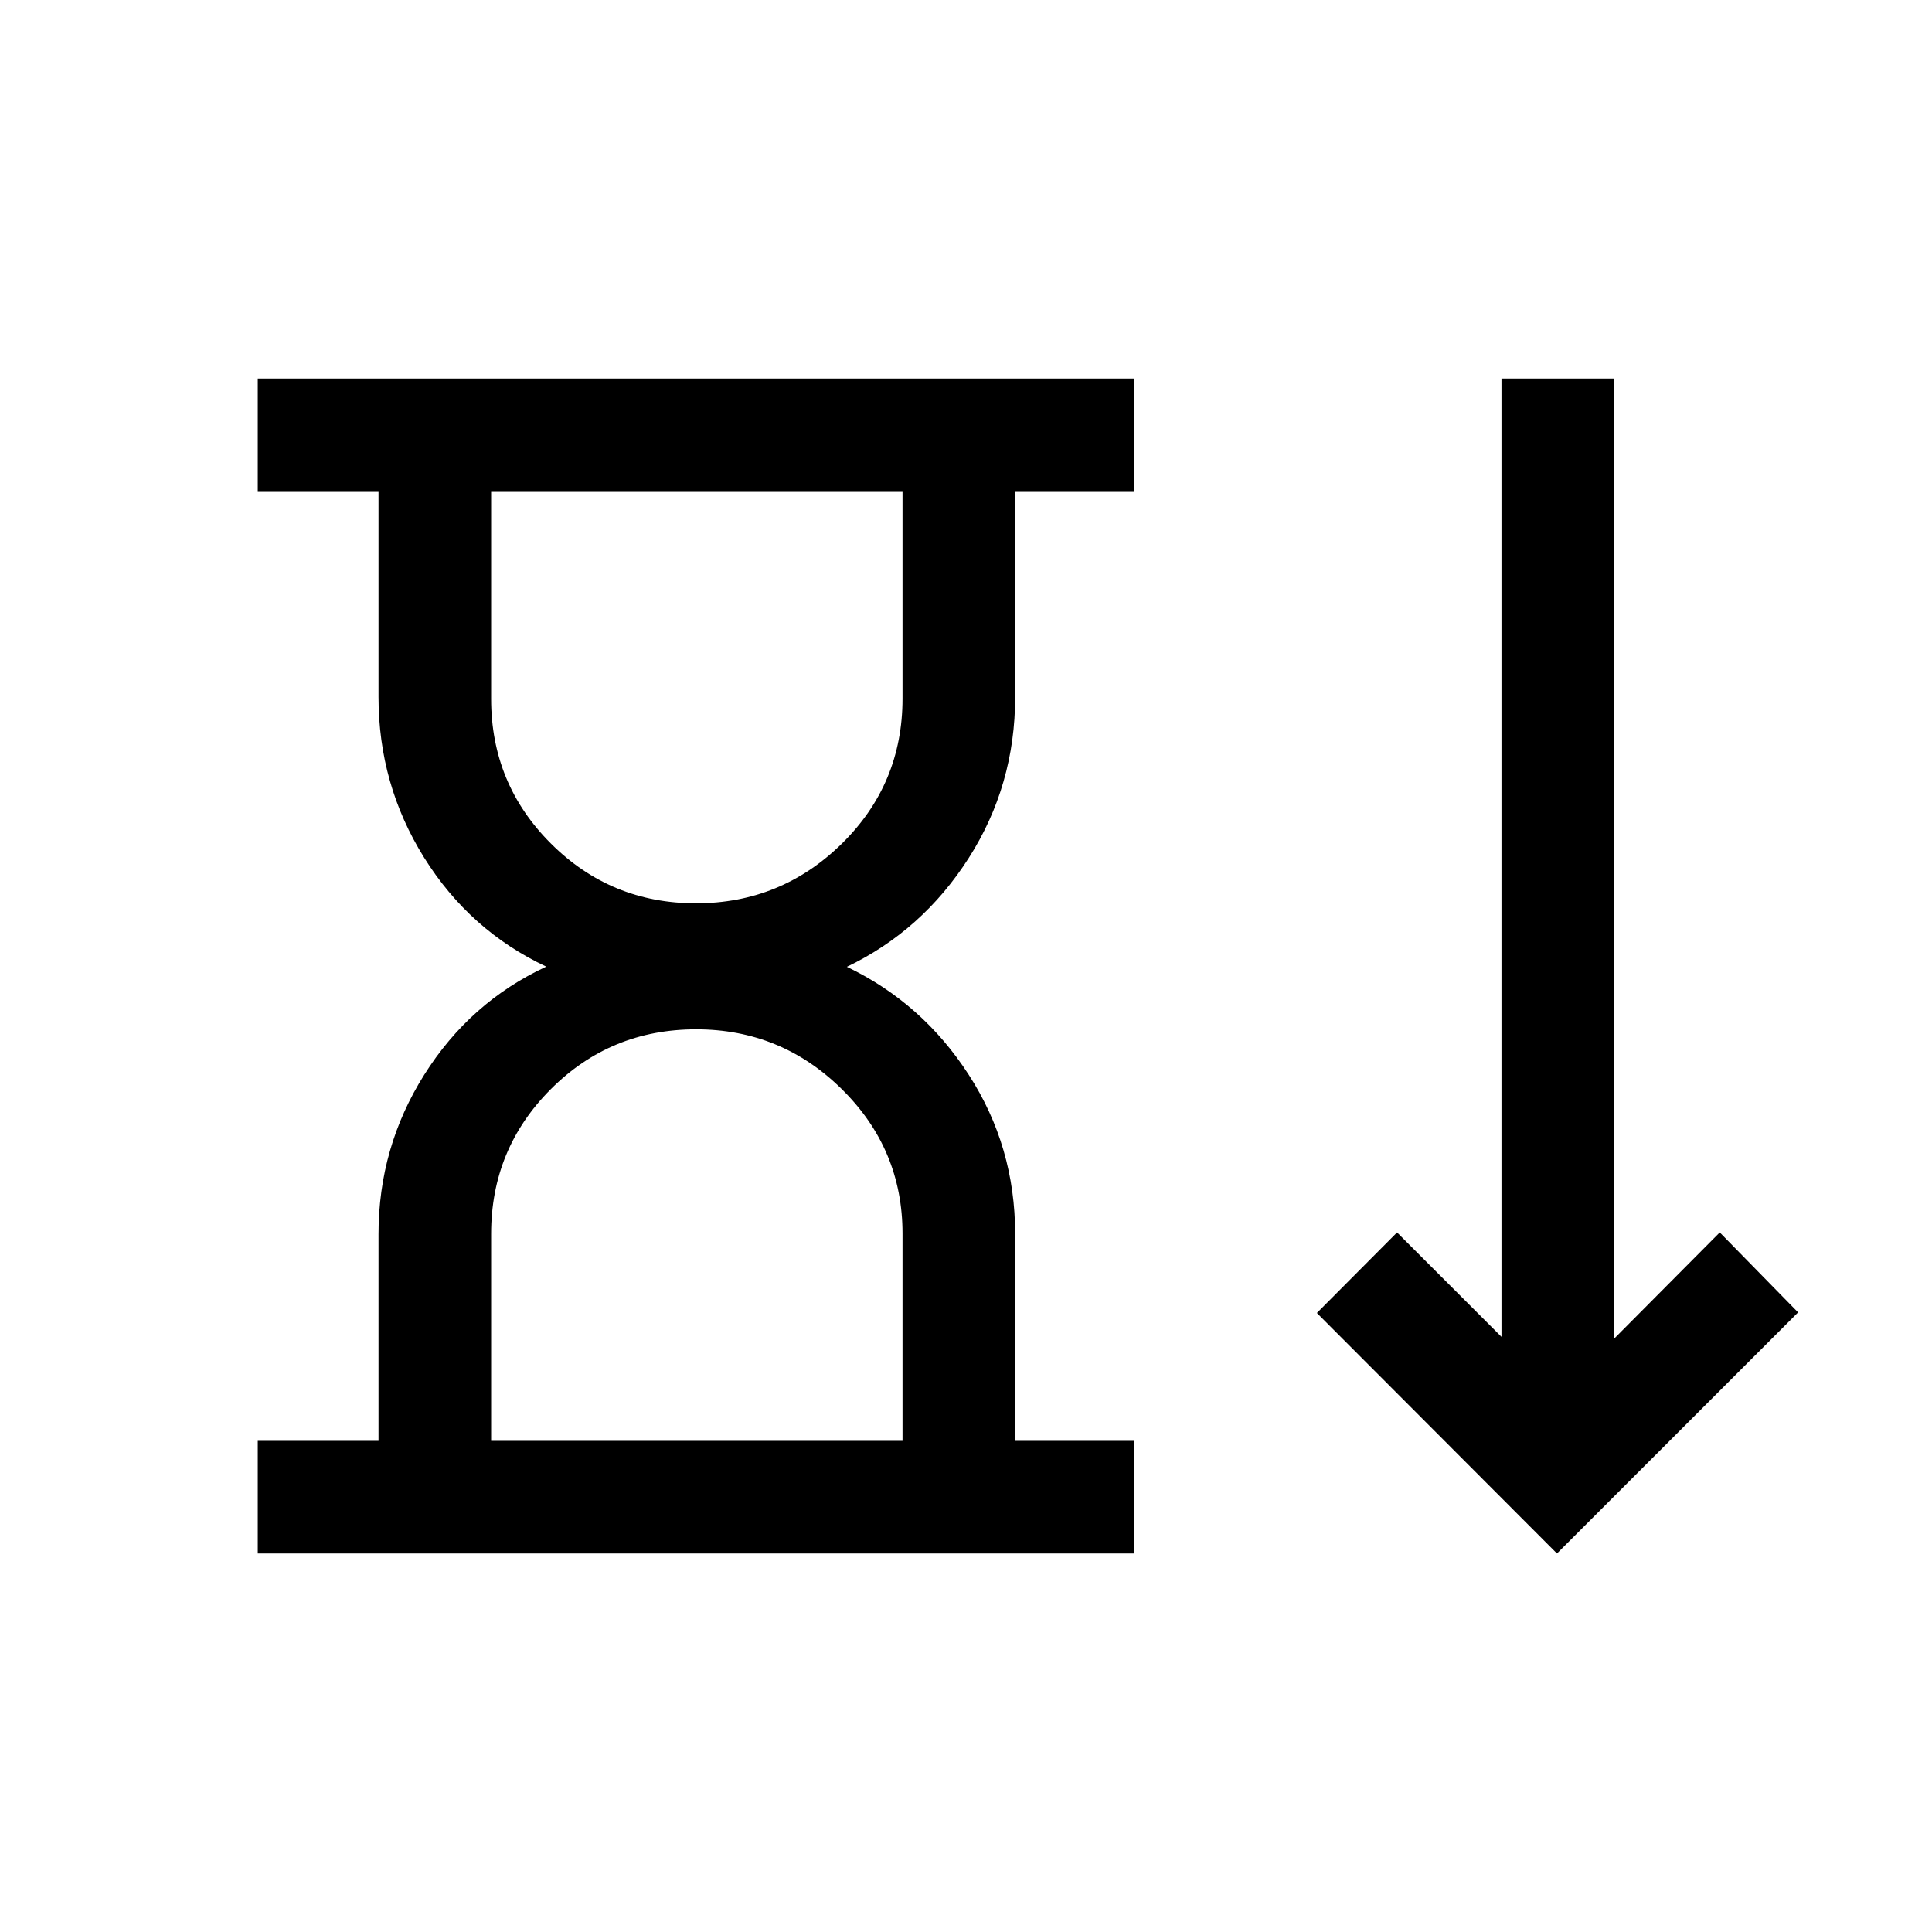 <svg xmlns="http://www.w3.org/2000/svg" height="24" viewBox="0 -960 960 960" width="24"><path d="M345.81-511.15q42.3 0 72.47-29.62 30.18-29.61 30.18-72.11v-103.08H244.04v103.25q0 42.25 29.74 71.9 29.74 29.66 72.03 29.66ZM244.04-244.04h204.42v-103.02q0-41.98-30.15-71.73-30.15-29.75-72.4-29.75-42.48 0-72.18 29.7-29.69 29.7-29.69 71.94v102.86Zm-115.96 55.96v-55.96h60v-102.77q0-43.08 22.75-79.19 22.75-36.12 60.6-53.69-38.04-17.89-60.7-54.19-22.65-36.31-22.65-79.77v-102.31h-60v-55.96h435.57v55.96h-59.23v102.31q0 43.84-23.04 79.96-23.04 36.11-60.57 54.09 37.53 17.98 60.57 53.66 23.04 35.67 23.04 79.13v102.77h59.23v55.96H128.08Zm645.57 0-119.3-119.5 39.84-40.03 51.89 51.88v-476.19h55.96v477.11l52.5-52.8 38.92 39.73-119.81 119.8Zm-427.3-527.88Zm0 471.92Z"/></svg>